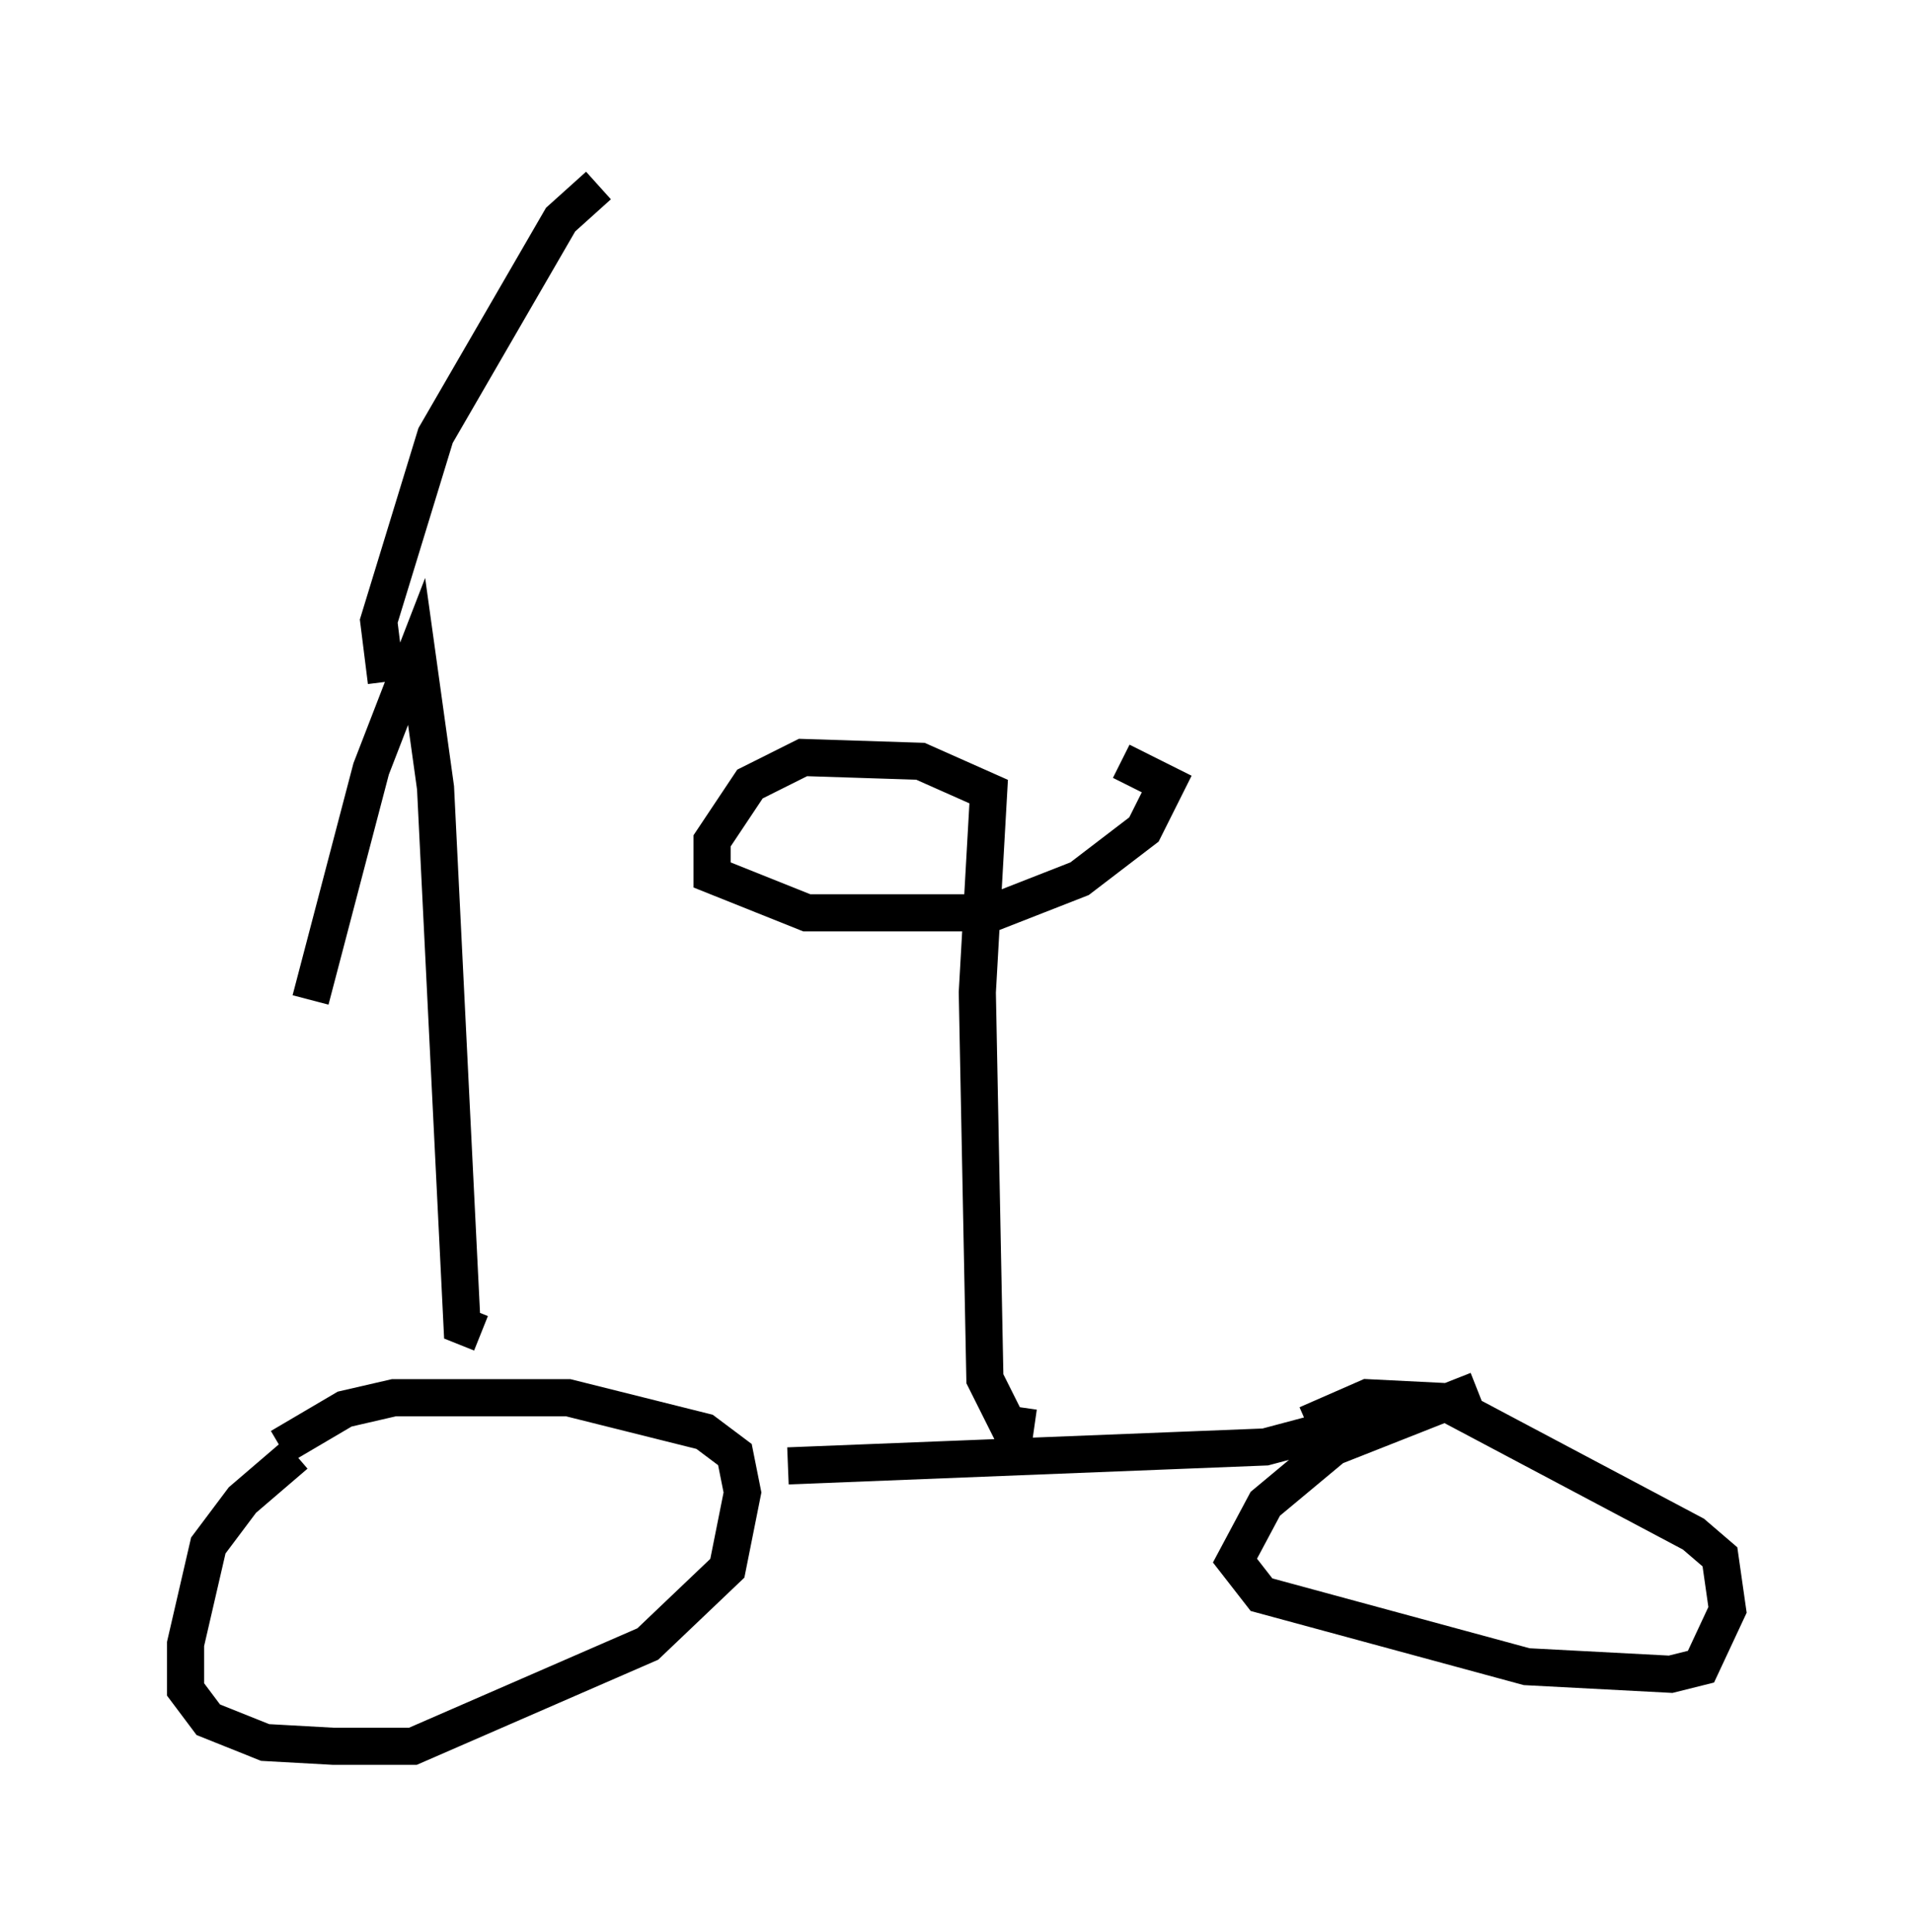 <?xml version="1.0" encoding="utf-8" ?>
<svg baseProfile="full" height="52.059" version="1.1" width="51.548" xmlns="http://www.w3.org/2000/svg" xmlns:ev="http://www.w3.org/2001/xml-events" xmlns:xlink="http://www.w3.org/1999/xlink"><defs /><rect fill="white" height="52.059" width="51.548" x="0" y="0" /><path d="M9.492, 39.096 m-1.531, 0.102 l-1.429, 1.225 -0.919, 1.225 l-0.613, 2.654 0.0, 1.225 l0.613, 0.817 1.531, 0.613 l1.838, 0.102 2.144, 0.0 l6.329, -2.756 2.144, -2.042 l0.408, -2.042 -0.204, -1.021 l-0.817, -0.613 -3.675, -0.919 l-4.696, 0.0 -1.327, 0.306 l-1.735, 1.021 m32.259, -1.531 l-3.879, 1.531 -1.838, 1.531 l-0.817, 1.531 0.715, 0.919 l7.146, 1.94 3.879, 0.204 l0.817, -0.204 0.715, -1.531 l-0.204, -1.429 -0.715, -0.613 l-6.738, -3.573 -2.042, -0.102 l-1.633, 0.715 m0.408, 0.204 l-1.531, 0.408 -12.863, 0.51 m6.635, -1.021 l-0.715, -0.102 -0.613, -1.225 l-0.204, -10.413 0.306, -5.41 l-1.838, -0.817 -3.165, -0.102 l-1.429, 0.715 -1.021, 1.531 l0.0, 0.919 2.552, 1.021 l5.002, 0.0 2.348, -0.919 l1.735, -1.327 0.613, -1.225 l-1.225, -0.613 m-17.252, 15.415 l-0.51, -0.204 -0.715, -14.496 l-0.51, -3.675 -1.225, 3.165 l-1.633, 6.227 m2.042, -8.575 l-0.204, -1.633 1.531, -5.002 l3.369, -5.819 1.021, -0.919 " fill="none" stroke="black" stroke-width="1" /></svg>